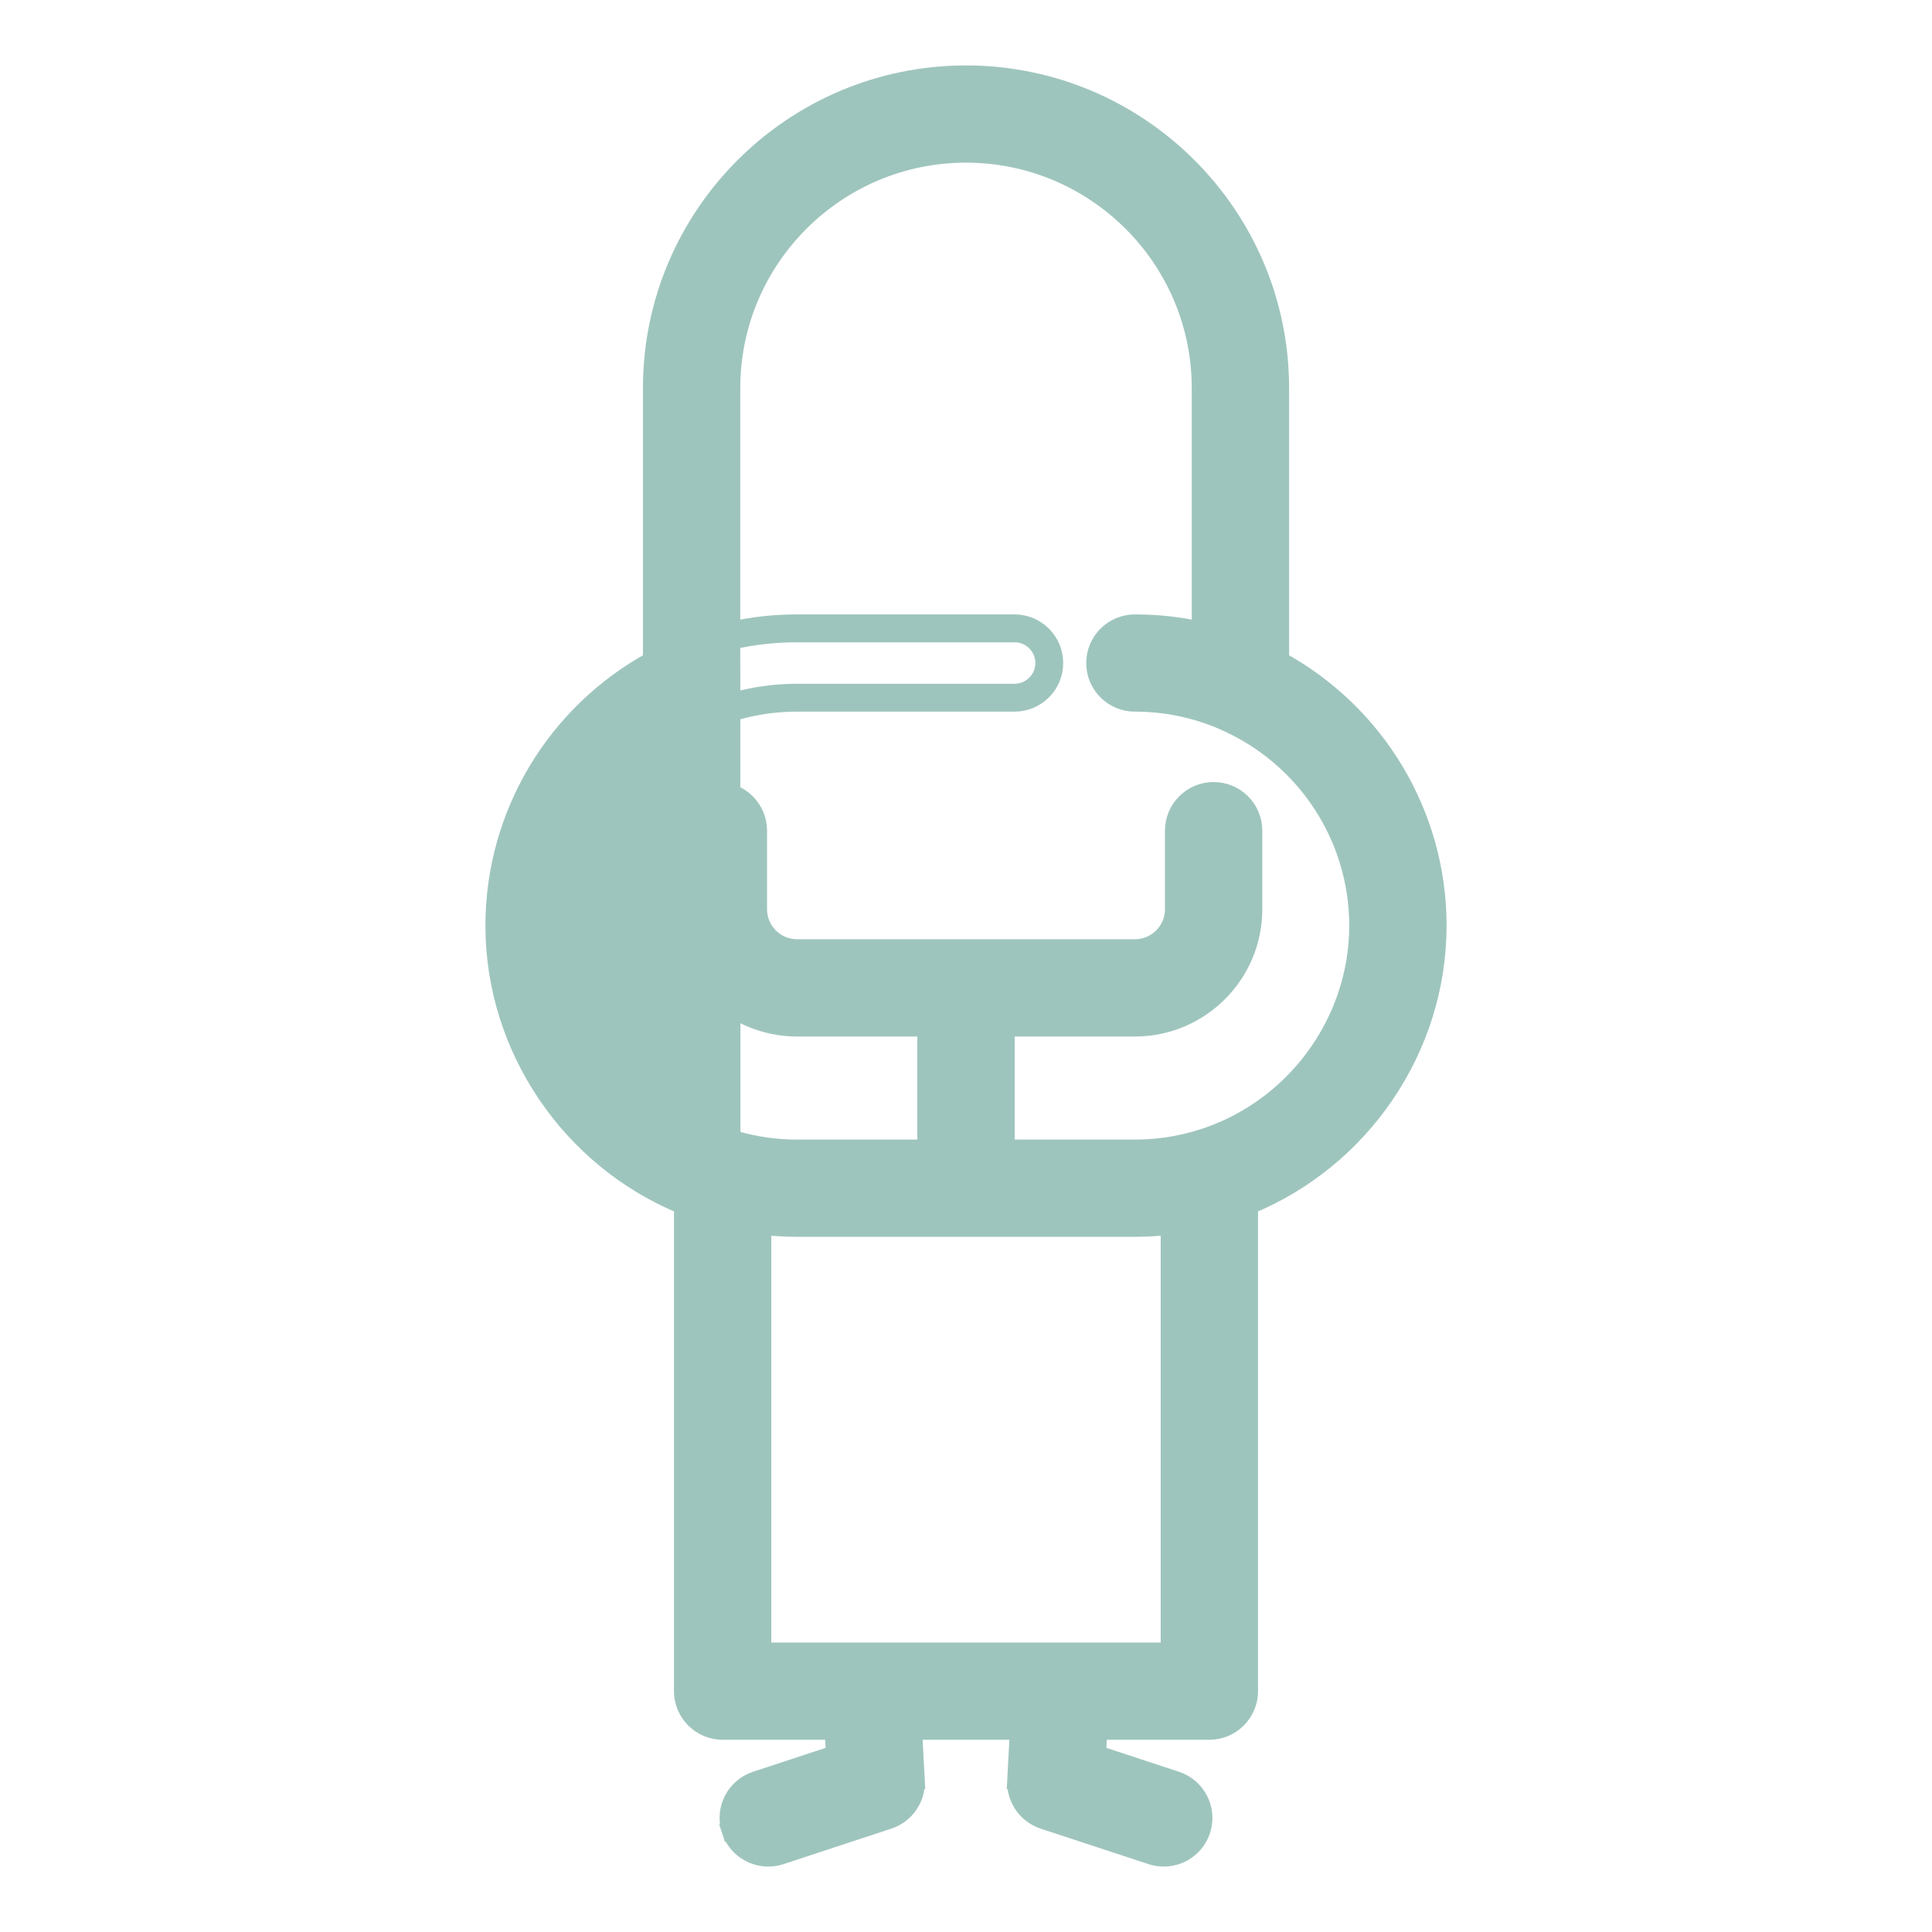 <svg width="52" height="52" viewBox="0 0 52 52" fill="none" xmlns="http://www.w3.org/2000/svg">
<path d="M18.941 19.182L19.04 19.412C19.056 19.405 19.07 19.398 19.075 19.394C19.828 19.07 20.627 18.904 21.454 18.904H27.306C27.891 18.904 28.366 18.431 28.366 17.846C28.366 17.26 27.891 16.787 27.306 16.787H21.454C20.849 16.787 20.255 16.852 19.675 16.982V10.444C19.675 6.962 22.512 4.128 25.999 4.128C29.488 4.128 32.326 6.962 32.326 10.444V16.982C31.745 16.852 31.151 16.787 30.546 16.787C29.961 16.787 29.486 17.261 29.486 17.846C29.486 18.431 29.961 18.904 30.546 18.904C31.373 18.904 32.173 19.07 32.925 19.394C32.931 19.397 32.943 19.404 32.958 19.411L32.959 19.411C35.15 20.373 36.565 22.533 36.565 24.913C36.565 27.554 34.79 29.924 32.25 30.675L32.25 30.675C32.24 30.678 32.231 30.681 32.225 30.683C32.224 30.683 32.223 30.684 32.222 30.684C31.68 30.841 31.117 30.922 30.546 30.922H27.06V27.648H30.547C32.299 27.648 33.725 26.224 33.725 24.473V22.358C33.725 21.772 33.251 21.299 32.666 21.299C32.08 21.299 31.605 21.772 31.605 22.358V24.473C31.605 25.055 31.131 25.53 30.547 25.53H21.454C20.87 25.53 20.395 25.055 20.395 24.473V22.358C20.395 21.772 19.92 21.299 19.335 21.299C18.75 21.299 18.275 21.772 18.275 22.358V24.473C18.275 26.224 19.701 27.648 21.454 27.648H24.94V30.922H21.454C20.884 30.922 20.32 30.841 19.778 30.684C19.777 30.684 19.776 30.684 19.776 30.683C19.77 30.681 19.761 30.678 19.751 30.675L19.75 30.675C17.21 29.924 15.435 27.554 15.435 24.913C15.435 22.533 16.85 20.373 19.041 19.411L18.941 19.182ZM18.941 19.182C16.66 20.184 15.185 22.433 15.185 24.913C15.185 27.665 17.034 30.133 19.68 30.914L19.675 17.238C20.254 17.105 20.849 17.037 21.454 17.037H27.306C27.754 17.037 28.116 17.399 28.116 17.846C28.116 18.292 27.754 18.654 27.306 18.654H21.454C20.589 18.654 19.753 18.828 18.966 19.169C18.962 19.171 18.959 19.173 18.955 19.175C18.95 19.178 18.946 19.18 18.941 19.182ZM21.01 49.936L21.01 49.936L23.914 48.98C24.368 48.83 24.666 48.396 24.64 47.919L24.391 47.932L24.64 47.919L24.57 46.576H27.43L27.36 47.919L27.609 47.932L27.36 47.919C27.335 48.396 27.633 48.83 28.086 48.98L30.99 49.936L30.99 49.936C31.1 49.972 31.212 49.989 31.322 49.989C31.767 49.989 32.182 49.708 32.329 49.262C32.512 48.706 32.21 48.108 31.654 47.925L31.654 47.925L29.519 47.222L29.553 46.576H32.55C33.135 46.576 33.61 46.102 33.61 45.517V32.439C36.634 31.205 38.685 28.218 38.685 24.913C38.685 21.928 37.042 19.202 34.446 17.784V10.444C34.446 5.793 30.656 2.011 25.999 2.011C21.343 2.011 17.555 5.794 17.555 10.444V17.784C14.958 19.202 13.315 21.928 13.315 24.913C13.315 28.218 15.366 31.205 18.39 32.439V45.517C18.39 46.102 18.865 46.576 19.45 46.576H22.447L22.481 47.222L20.346 47.925C19.79 48.108 19.488 48.706 19.671 49.262L19.909 49.184L19.671 49.262C19.818 49.708 20.233 49.989 20.678 49.989C20.788 49.989 20.9 49.972 21.01 49.936ZM20.51 44.459V32.984C20.822 33.02 21.137 33.039 21.454 33.039H30.546C30.863 33.039 31.178 33.02 31.49 32.984V44.459H20.51Z" fill="#9EC5BD" stroke="#9EC5BD" stroke-width="0.5"/>
</svg>

